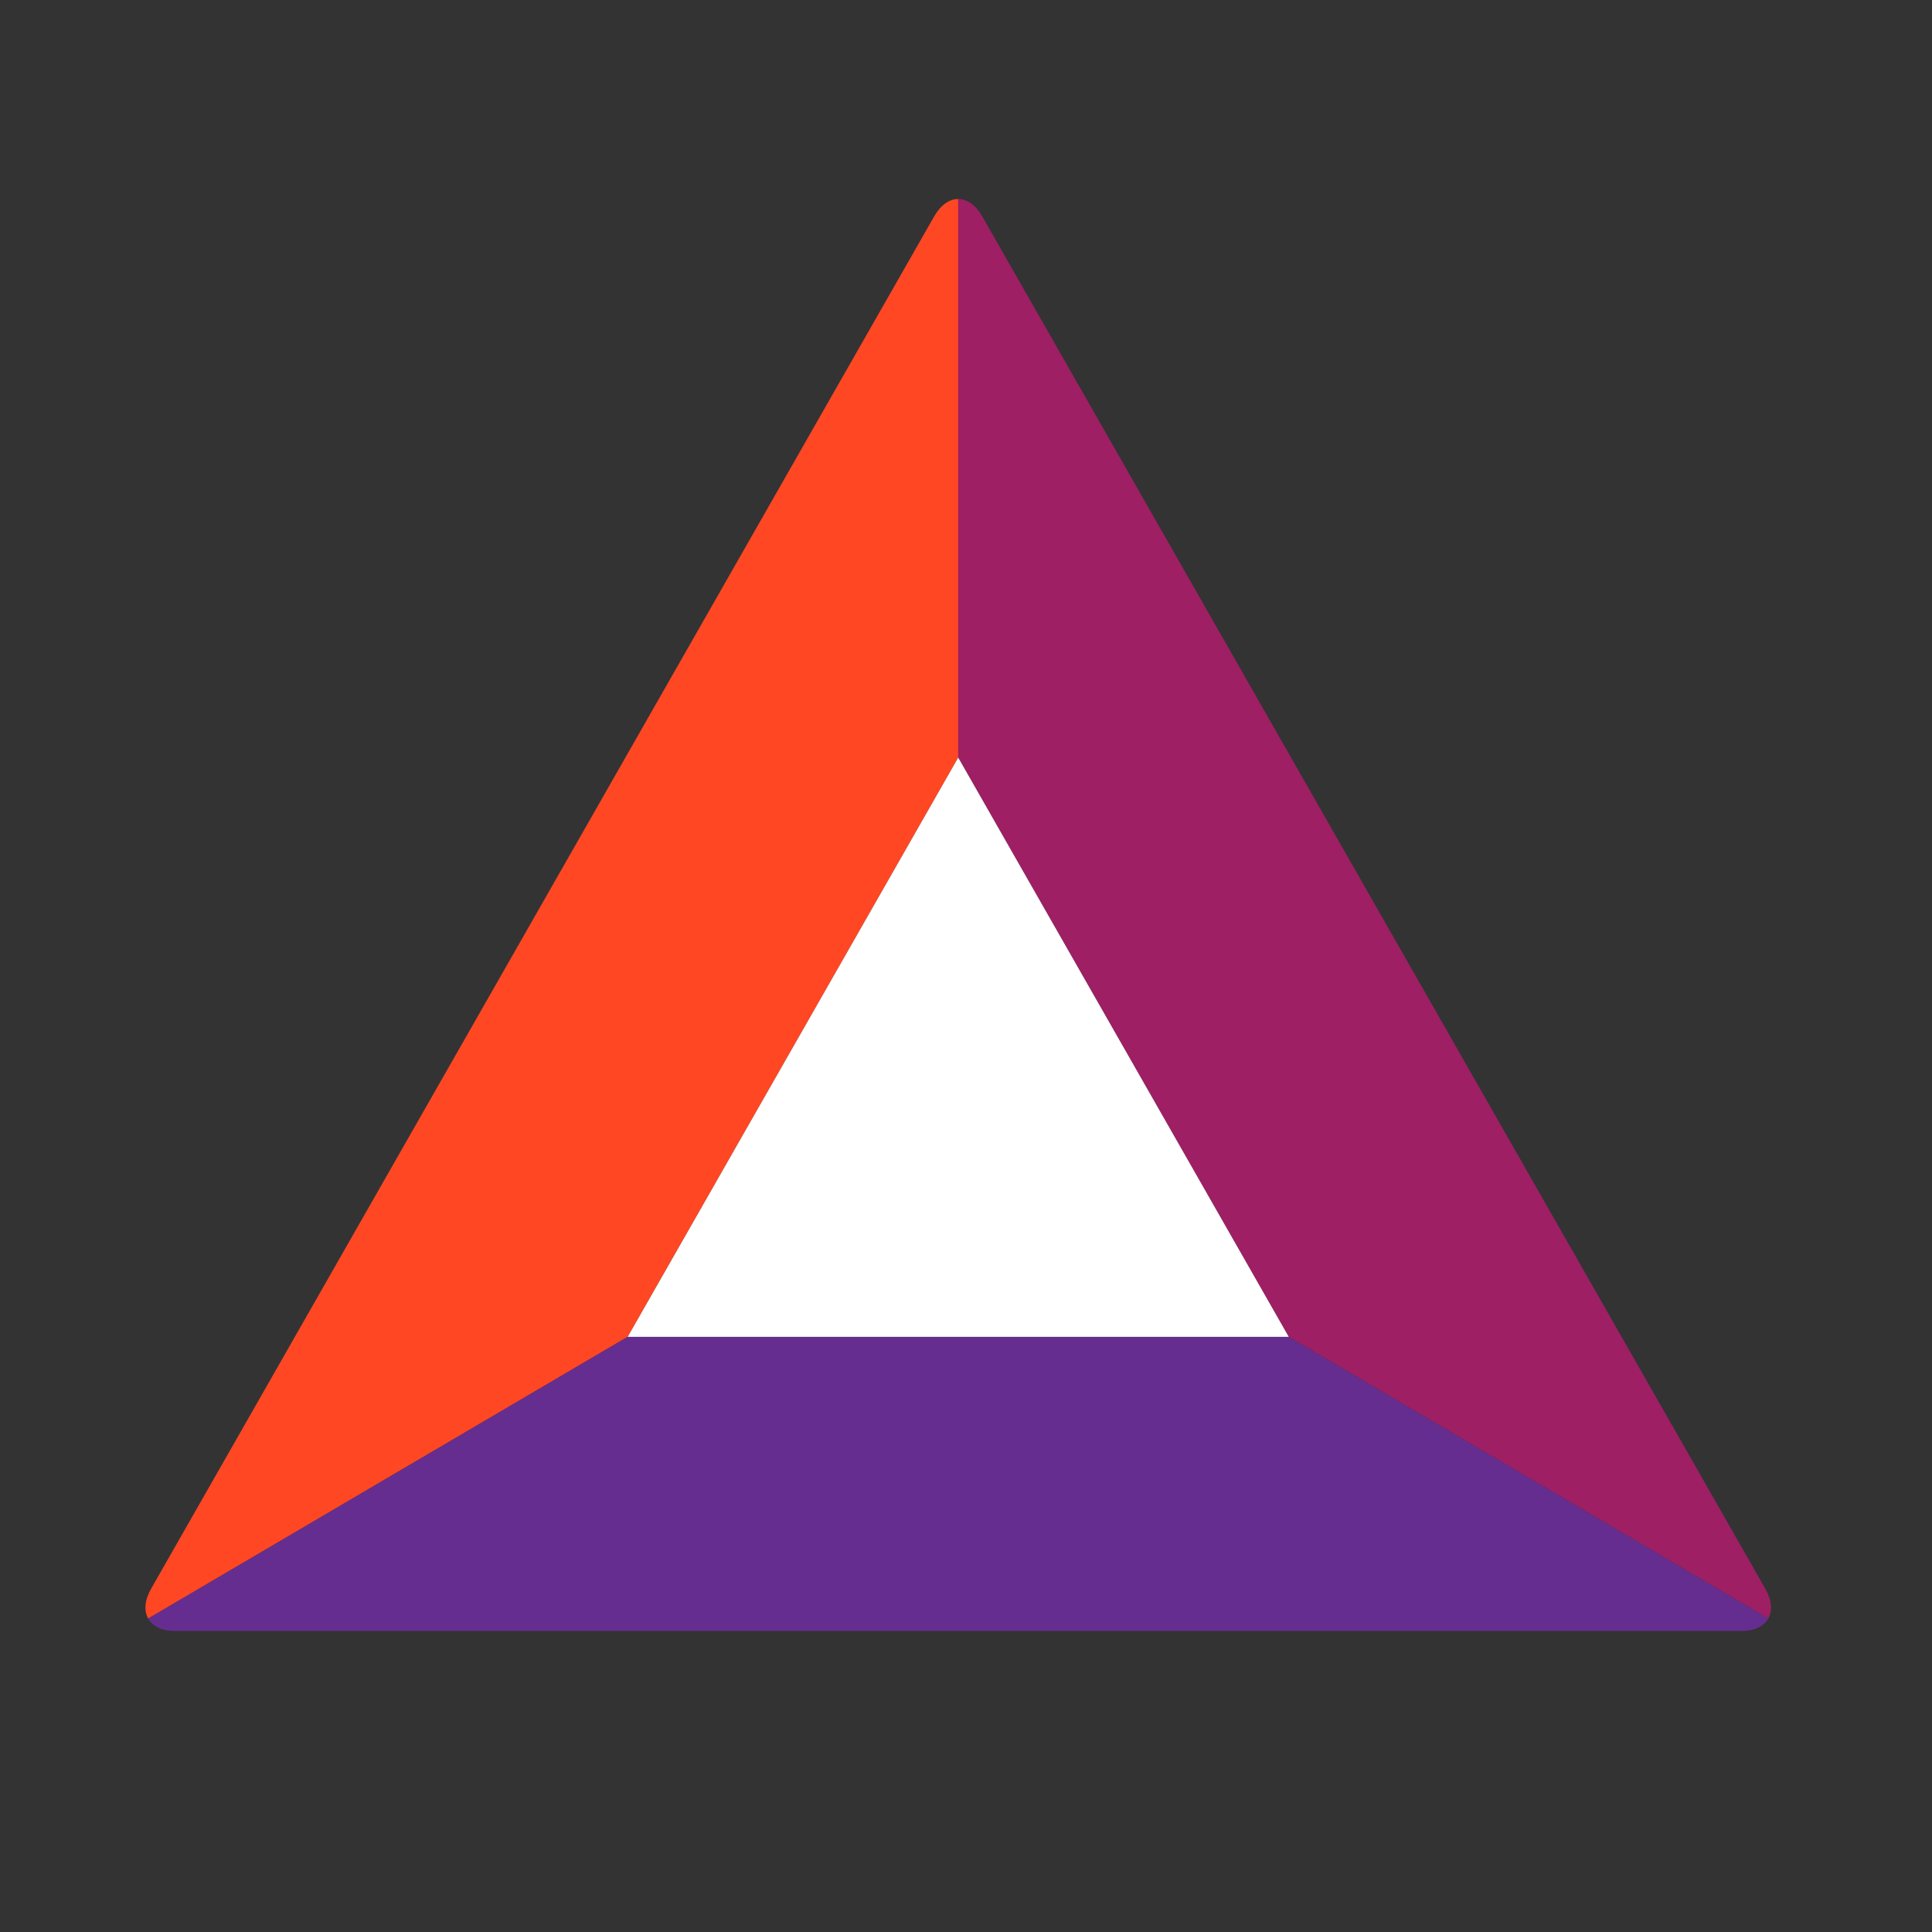 <svg width="36" height="36" viewBox="0 0 36 36" fill="none" xmlns="http://www.w3.org/2000/svg">
<rect x="0" y="0" width="36" height="36" fill="#333333" stroke="none"/>
<path fill-rule="evenodd" clip-rule="evenodd" d="M2.761 30.159L11.695 24.91L17.855 14.116V3.708C17.692 3.708 17.53 3.817 17.407 4.032L10.111 16.819L2.815 29.605C2.692 29.821 2.681 30.017 2.761 30.159Z" fill="#FF4724"/>
<path fill-rule="evenodd" clip-rule="evenodd" d="M17.855 3.708V14.116L24.014 24.91L32.949 30.159C33.029 30.017 33.018 29.821 32.895 29.605L25.599 16.819L18.303 4.032C18.18 3.816 18.017 3.708 17.855 3.708Z" fill="#9E1F63"/>
<path fill-rule="evenodd" clip-rule="evenodd" d="M32.949 30.16L24.014 24.911H11.696L2.761 30.16C2.842 30.302 3.015 30.391 3.261 30.391H32.448C32.695 30.391 32.868 30.302 32.949 30.16Z" fill="#662D91"/>
<path fill-rule="evenodd" clip-rule="evenodd" d="M11.696 24.91H24.014L17.855 14.116L11.696 24.91Z" fill="white"/>
</svg>
